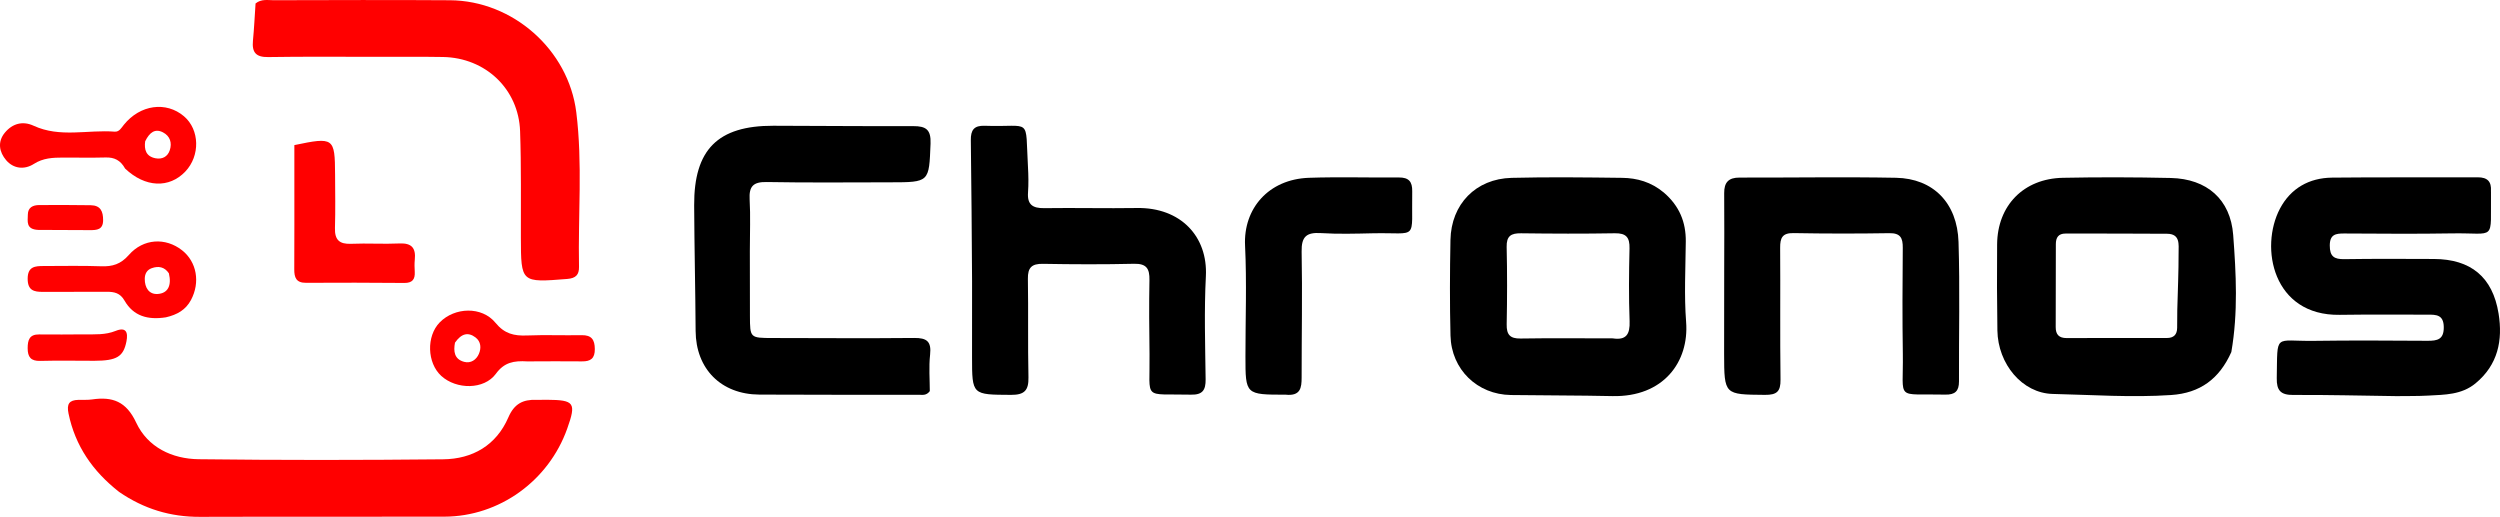<svg width="1988" height="411" xmlns="http://www.w3.org/2000/svg" xmlns:xlink="http://www.w3.org/1999/xlink" xml:space="preserve" overflow="hidden"><defs><clipPath id="clip0"><rect x="-2001" y="865" width="1988" height="411"/></clipPath></defs><g clip-path="url(#clip0)" transform="translate(2001 -865)"><path d="M-95.432 1180C-123.513 1179.63-150.444 1178.91-177.369 1179.07-187.41 1179.14-190.709 1175.51-190.52 1165.67-189.825 1129.38-192.888 1136.5-161.106 1136.05-130.953 1135.61-100.79 1135.82-70.632 1136-62.808 1136.04-57.572 1135-57.713 1125.04-57.851 1115.25-63.703 1115.19-70.494 1115.21-93.817 1115.25-117.143 1115.01-140.46 1115.36-193.672 1116.17-204.271 1061.81-187.994 1030.94-179.454 1014.74-164.788 1006.45-146.557 1006.25-107.96 1005.83-69.354 1006.18-30.752 1006-22.924 1005.96-19.705 1009.43-20.196 1016.95-20.222 1017.35-20.168 1017.75-20.173 1018.15-20.636 1057.7-15.571 1049.96-51.207 1050.59-79.748 1051.09-108.305 1050.8-136.855 1050.67-143.653 1050.64-148.342 1051.38-148.361 1060.24-148.38 1068.96-144.855 1071.21-136.801 1071.08-113.082 1070.71-89.353 1070.86-65.629 1070.94-36.228 1071.04-18.827 1085.28-14.136 1114.31-10.69 1135.63-14.609 1155.08-32.427 1169.81-43.567 1179.02-56.978 1178.84-70.168 1179.58-78.187 1180.03-86.242 1179.88-95.432 1180Z" fill-rule="evenodd"/><path d="M-226.642 1144.94C-236.182 1166.31-251.484 1177.57-274.456 1179.12-305.903 1181.24-337.276 1178.96-368.648 1178.26-392.928 1177.71-412.252 1154.43-412.672 1127.8-413.033 1104.95-413.08 1082.1-412.89 1059.26-412.633 1028.41-391.83 1007.03-360.642 1006.39-332.052 1005.81-303.429 1005.89-274.84 1006.53-246.071 1007.17-227.29 1023.51-225.163 1051.88-222.865 1082.53-221.201 1113.39-226.642 1144.94M-269.624 1111.42C-269.23 1096.24-268.542 1081.05-268.579 1065.87-268.595 1059.5-267.153 1050.98-277.678 1050.89-304.609 1050.66-331.544 1050.77-358.477 1050.72-364.18 1050.71-366.194 1053.9-366.194 1059.13-366.195 1081.12-366.24 1103.12-366.304 1125.12-366.321 1131-363.714 1133.86-357.555 1133.84-331.023 1133.72-304.49 1133.75-277.958 1133.78-272.465 1133.79-269.817 1131.12-269.732 1125.76-269.669 1121.76-269.655 1117.77-269.624 1111.42Z" fill-rule="evenodd"/><path d="M-677.898 1018.14C-665.52 1028.8-660.304 1041.66-660.461 1057.08-660.679 1078.41-661.826 1099.86-660.195 1121.07-657.762 1152.7-678.149 1180.87-718.839 1179.98-745.731 1179.39-772.636 1179.5-799.534 1179.12-826.231 1178.75-846.903 1158.84-847.565 1131.91-848.188 1106.57-848.092 1081.18-847.595 1055.83-847.036 1027.32-827.463 1007.16-798.946 1006.43-769.65 1005.69-740.317 1006.05-711.006 1006.42-699.191 1006.57-687.979 1009.72-677.898 1018.14M-718.578 1134.07C-707.769 1135.73-704.754 1130.78-705.142 1120.39-705.86 1101.12-705.664 1081.81-705.21 1062.53-705.004 1053.78-707.846 1050.34-716.883 1050.5-741.73 1050.93-766.592 1050.84-791.442 1050.51-799.432 1050.41-803.108 1052.64-802.907 1061.39-802.436 1081.88-802.483 1102.39-802.885 1122.87-803.049 1131.16-800.223 1134.32-791.798 1134.19-768.153 1133.81-744.497 1134.06-718.578 1134.07Z" fill-rule="evenodd"/><path d="M-1404.72 1064.57C-1404.7 1082.64-1404.72 1099.5-1404.65 1116.36-1404.59 1133.74-1404.55 1133.76-1386.5 1133.79-1349 1133.84-1311.5 1134.12-1274 1133.75-1263.99 1133.65-1260.24 1136.55-1261.38 1146.95-1262.47 1156.84-1261.62 1166.94-1261.62 1176.02-1264.36 1179.68-1267.35 1178.94-1270.08 1178.94-1312.43 1178.92-1354.77 1179-1397.11 1178.78-1427.68 1178.62-1447.65 1158.3-1447.84 1128.2-1448.04 1094.89-1448.84 1061.59-1449 1028.29-1449.21 983.922-1430.21 964.922-1386.06 965-1348.96 965.066-1311.86 965.437-1274.76 965.3-1264.71 965.263-1260.58 968.019-1261.03 979.225-1262.26 1009.91-1261.7 1009.96-1293.27 1009.98-1325.94 1010-1358.61 1010.36-1391.26 1009.75-1402.07 1009.54-1405.48 1013.2-1404.89 1023.64-1404.14 1036.84-1404.72 1050.12-1404.72 1064.57Z" fill-rule="evenodd"/><path d="M-1228.01 1088.56C-1228.3 1050.41-1228.46 1013.46-1229 976.512-1229.11 968.385-1226.46 964.707-1217.91 965.018-1179.99 966.398-1185.88 957.183-1183.56 997.64-1183.17 1004.45-1183.04 1011.32-1183.52 1018.12-1184.2 1027.77-1179.75 1030.65-1170.62 1030.52-1146.05 1030.17-1121.46 1030.8-1096.9 1030.41-1062.21 1029.85-1040.44 1053-1042.09 1084.73-1043.5 1111.97-1042.61 1139.35-1042.29 1166.67-1042.19 1175.18-1044.69 1179.05-1053.93 1178.83-1092.84 1177.91-1086.4 1183.97-1086.9 1146.74-1087.16 1127.05-1087.34 1107.36-1086.96 1087.68-1086.79 1078.73-1089.21 1074.54-1099.16 1074.76-1123.32 1075.32-1147.51 1075.23-1171.67 1074.8-1180.62 1074.64-1183.76 1077.85-1183.62 1086.7-1183.19 1112.81-1183.74 1138.93-1183.17 1165.03-1182.95 1175.39-1186.31 1179.06-1197 1179-1228 1178.82-1228.02 1179.24-1228.03 1148.82-1228.04 1129.14-1228.02 1109.45-1228.01 1088.56Z" fill-rule="evenodd"/><path d="M-1906.3 1256.16C-1927.34 1239.65-1941.17 1219.61-1946.51 1193.82-1948.09 1186.15-1945.96 1183.16-1938.63 1182.97-1935.01 1182.88-1931.34 1183.15-1927.78 1182.63-1911.58 1180.27-1900.61 1184.14-1892.71 1201.06-1883.54 1220.69-1864.18 1229.9-1843.03 1230.17-1778.24 1230.97-1713.42 1230.9-1648.62 1230.24-1625.2 1230.01-1606.35 1219.09-1596.77 1196.94-1592.06 1186.03-1585.13 1182.61-1574.57 1182.95-1571.76 1183.04-1568.94 1182.88-1566.12 1182.9-1544.16 1183.06-1542.62 1185.24-1549.94 1205.82-1564.72 1247.4-1603.96 1275.73-1647.65 1275.85-1712.45 1276.03-1777.24 1275.78-1842.04 1276-1865.32 1276.08-1886.43 1269.82-1906.3 1256.16Z" fill="#FF0000" fill-rule="evenodd"/><path d="M-629.919 1081.27C-629.901 1059.57-629.731 1039.08-629.926 1018.59-630.008 1010.01-626.427 1006.19-617.71 1006.21-576.247 1006.32-534.772 1005.58-493.325 1006.37-463.723 1006.93-444.541 1026.38-443.578 1057.44-442.433 1094.36-443.369 1131.35-443.212 1168.31-443.18 1176.04-446.39 1178.97-454.129 1178.79-494.478 1177.84-487.294 1184.4-487.866 1146.46-488.29 1118.34-488.171 1090.21-487.915 1062.09-487.845 1054.26-489.714 1050.27-498.645 1050.42-523.999 1050.83-549.37 1050.82-574.723 1050.36-583.672 1050.19-585.478 1054.13-585.419 1061.98-585.156 1096.93-585.602 1131.89-585.13 1166.84-585.001 1176.4-588.091 1179.08-597.551 1179-629.859 1178.72-629.904 1179.07-629.985 1146.35-630.037 1125.06-629.943 1103.77-629.919 1081.27Z" fill-rule="evenodd"/><path d="M-1700.69 910.18C-1730.52 910.195-1759.13 909.919-1787.74 910.383-1797.57 910.543-1800.73 906.567-1799.86 897.415-1798.91 887.461-1798.44 877.463-1797.78 867.752-1793.1 863.988-1788.07 865.182-1783.43 865.172-1736.68 865.064-1689.93 864.884-1643.18 865.199-1593.23 865.535-1548.95 904.526-1542.74 954.255-1537.64 995.092-1541.39 1036.21-1540.57 1077.19-1540.45 1083.56-1543.2 1086.28-1549.9 1086.82-1586.75 1089.76-1586.7 1089.91-1586.8 1053.82-1586.89 1025.66-1586.44 997.475-1587.42 969.342-1588.6 935.776-1614.93 910.909-1648.7 910.324-1665.62 910.031-1682.55 910.212-1700.69 910.18Z" fill="#FF0000" fill-rule="evenodd"/><path d="M-978.672 1178.85C-1010.6 1178.85-1010.61 1178.85-1010.62 1148.38-1010.64 1119-1009.51 1089.56-1010.93 1060.25-1012.34 1031.06-992.439 1007.48-960.033 1006.38-936.232 1005.58-912.382 1006.32-888.556 1006.13-880.784 1006.08-877.865 1009.4-878.004 1017.09-878.732 1057.31-872.521 1049.69-909.426 1050.51-923.151 1050.82-936.93 1051.22-950.607 1050.36-962.005 1049.64-966.171 1053.07-965.941 1065.03-965.299 1098.42-965.959 1131.83-965.944 1165.24-965.94 1173.29-966.774 1180.11-978.672 1178.85Z" fill-rule="evenodd"/><path d="M-1766.93 1006.37C-1766.93 996.795-1766.93 988.412-1766.93 980.386-1735.51 973.833-1734.7 974.435-1734.54 1003.87-1734.47 1018.02-1734.22 1032.18-1734.64 1046.31-1734.92 1055.81-1731.05 1059.26-1721.76 1058.87-1708.97 1058.32-1696.11 1059.2-1683.33 1058.6-1673.63 1058.15-1670.21 1062.26-1671.15 1071.47-1671.48 1074.67-1671.37 1077.95-1671.19 1081.17-1670.86 1087.16-1673.1 1090.05-1679.48 1090-1705.56 1089.78-1731.64 1089.72-1757.72 1089.89-1765.47 1089.94-1767.04 1085.72-1767 1079.13-1766.86 1055.28-1766.94 1031.42-1766.93 1006.37Z" fill="#FF0000" fill-rule="evenodd"/><path d="M-1901.5 999.061C-1905.19 992.412-1910.1 990.034-1916.93 990.221-1928.25 990.531-1939.58 990.278-1950.91 990.302-1958.99 990.318-1966.71 990.631-1974.07 995.343-1981.65 1000.2-1990.33 999.169-1996.12 992.373-2001.55 986-2003.23 977.833-1997.11 970.468-1991.05 963.167-1982.89 961-1974.25 964.994-1953.29 974.681-1931.27 968.03-1909.82 969.693-1906.18 969.975-1904.53 966.723-1902.48 964.19-1889.58 948.217-1868.91 945.377-1854.7 957.466-1842.2 968.103-1841.7 988.874-1853.65 1001.43-1866.45 1014.87-1885.49 1014.22-1901.5 999.061M-1885.56 977.364C-1886.46 983.978-1884.9 989.361-1877.42 990.842-1872.04 991.904-1867.7 989.63-1866 984.493-1864.07 978.663-1865.7 973.222-1871.37 970.268-1877.6 967.032-1882.02 970.128-1885.56 977.364Z" fill="#FF0000" fill-rule="evenodd"/><path d="M-1869.11 1117.34C-1883.45 1119.57-1894.92 1116.4-1902.06 1103.92-1905.44 1098.01-1910.15 1096.97-1916.16 1097.03-1933.01 1097.21-1949.87 1096.92-1966.72 1097.1-1974.05 1097.17-1979 1095.94-1979 1086.64-1978.99 1076.88-1973.04 1076.54-1966.25 1076.54-1951 1076.53-1935.73 1076.19-1920.5 1076.74-1911.56 1077.07-1904.99 1075.09-1898.56 1067.76-1886.97 1054.54-1869.27 1053.76-1856.24 1064.01-1844.51 1073.25-1841.65 1089.55-1849.14 1103.57-1853.29 1111.33-1859.96 1115.24-1869.11 1117.34M-1866.71 1082.32C-1870.17 1077.21-1874.98 1076.32-1880.36 1078.26-1884.08 1079.59-1885.85 1082.61-1885.89 1086.69-1885.95 1093.85-1882.46 1099.22-1875.59 1098.77-1867.51 1098.23-1864.35 1092.14-1866.71 1082.32Z" fill="#FF0000" fill-rule="evenodd"/><path d="M-1581.7 1152.38C-1592.41 1151.73-1600.03 1153.11-1606.67 1162.22-1616.02 1175.03-1638.08 1174.9-1650.11 1163.92-1661.44 1153.57-1662.05 1132.31-1651.33 1121.36-1639.48 1109.25-1617.86 1108.41-1607.01 1121.67-1599.79 1130.5-1592.17 1132.17-1582.01 1131.77-1567.53 1131.19-1553.01 1131.79-1538.51 1131.53-1530.55 1131.39-1528.05 1135.17-1528 1142.59-1527.95 1150.01-1531.27 1152.47-1538.26 1152.37-1552.36 1152.17-1566.46 1152.36-1581.7 1152.38M-1639.2 1137.49C-1640.5 1144.39-1639.78 1150.7-1631.84 1152.76-1626.57 1154.13-1622.18 1151.06-1620.18 1146.38-1618.23 1141.84-1618.46 1136.65-1622.9 1133.3-1628.71 1128.91-1634.08 1130.12-1639.2 1137.49Z" fill="#FF0000" fill-rule="evenodd"/><path d="M-1925.91 1151.9C-1941.05 1151.88-1955.06 1151.62-1969.05 1151.99-1976.44 1152.19-1979 1148.94-1979 1141.91-1979 1135.38-1977.6 1130.84-1969.85 1130.94-1957.86 1131.1-1945.86 1130.96-1933.86 1130.89-1925.5 1130.85-1917.18 1131.42-1909.03 1128.13-1900.96 1124.87-1898.95 1128.98-1900.46 1136.55-1902.86 1148.52-1907.96 1151.85-1925.91 1151.9Z" fill="#FF0000" fill-rule="evenodd"/><path d="M-1970.59 1047.82C-1980.59 1047.4-1978.92 1040.96-1978.86 1035.6-1978.79 1029.91-1974.76 1028.11-1969.96 1028.06-1956.28 1027.93-1942.59 1028.03-1928.91 1028.19-1920.99 1028.29-1918.98 1033.15-1919 1040.1-1919.02 1047.71-1923.97 1048.03-1929.57 1048-1942.86 1047.93-1956.15 1047.92-1970.59 1047.82Z" fill="#FF0000" fill-rule="evenodd"/></g></svg>